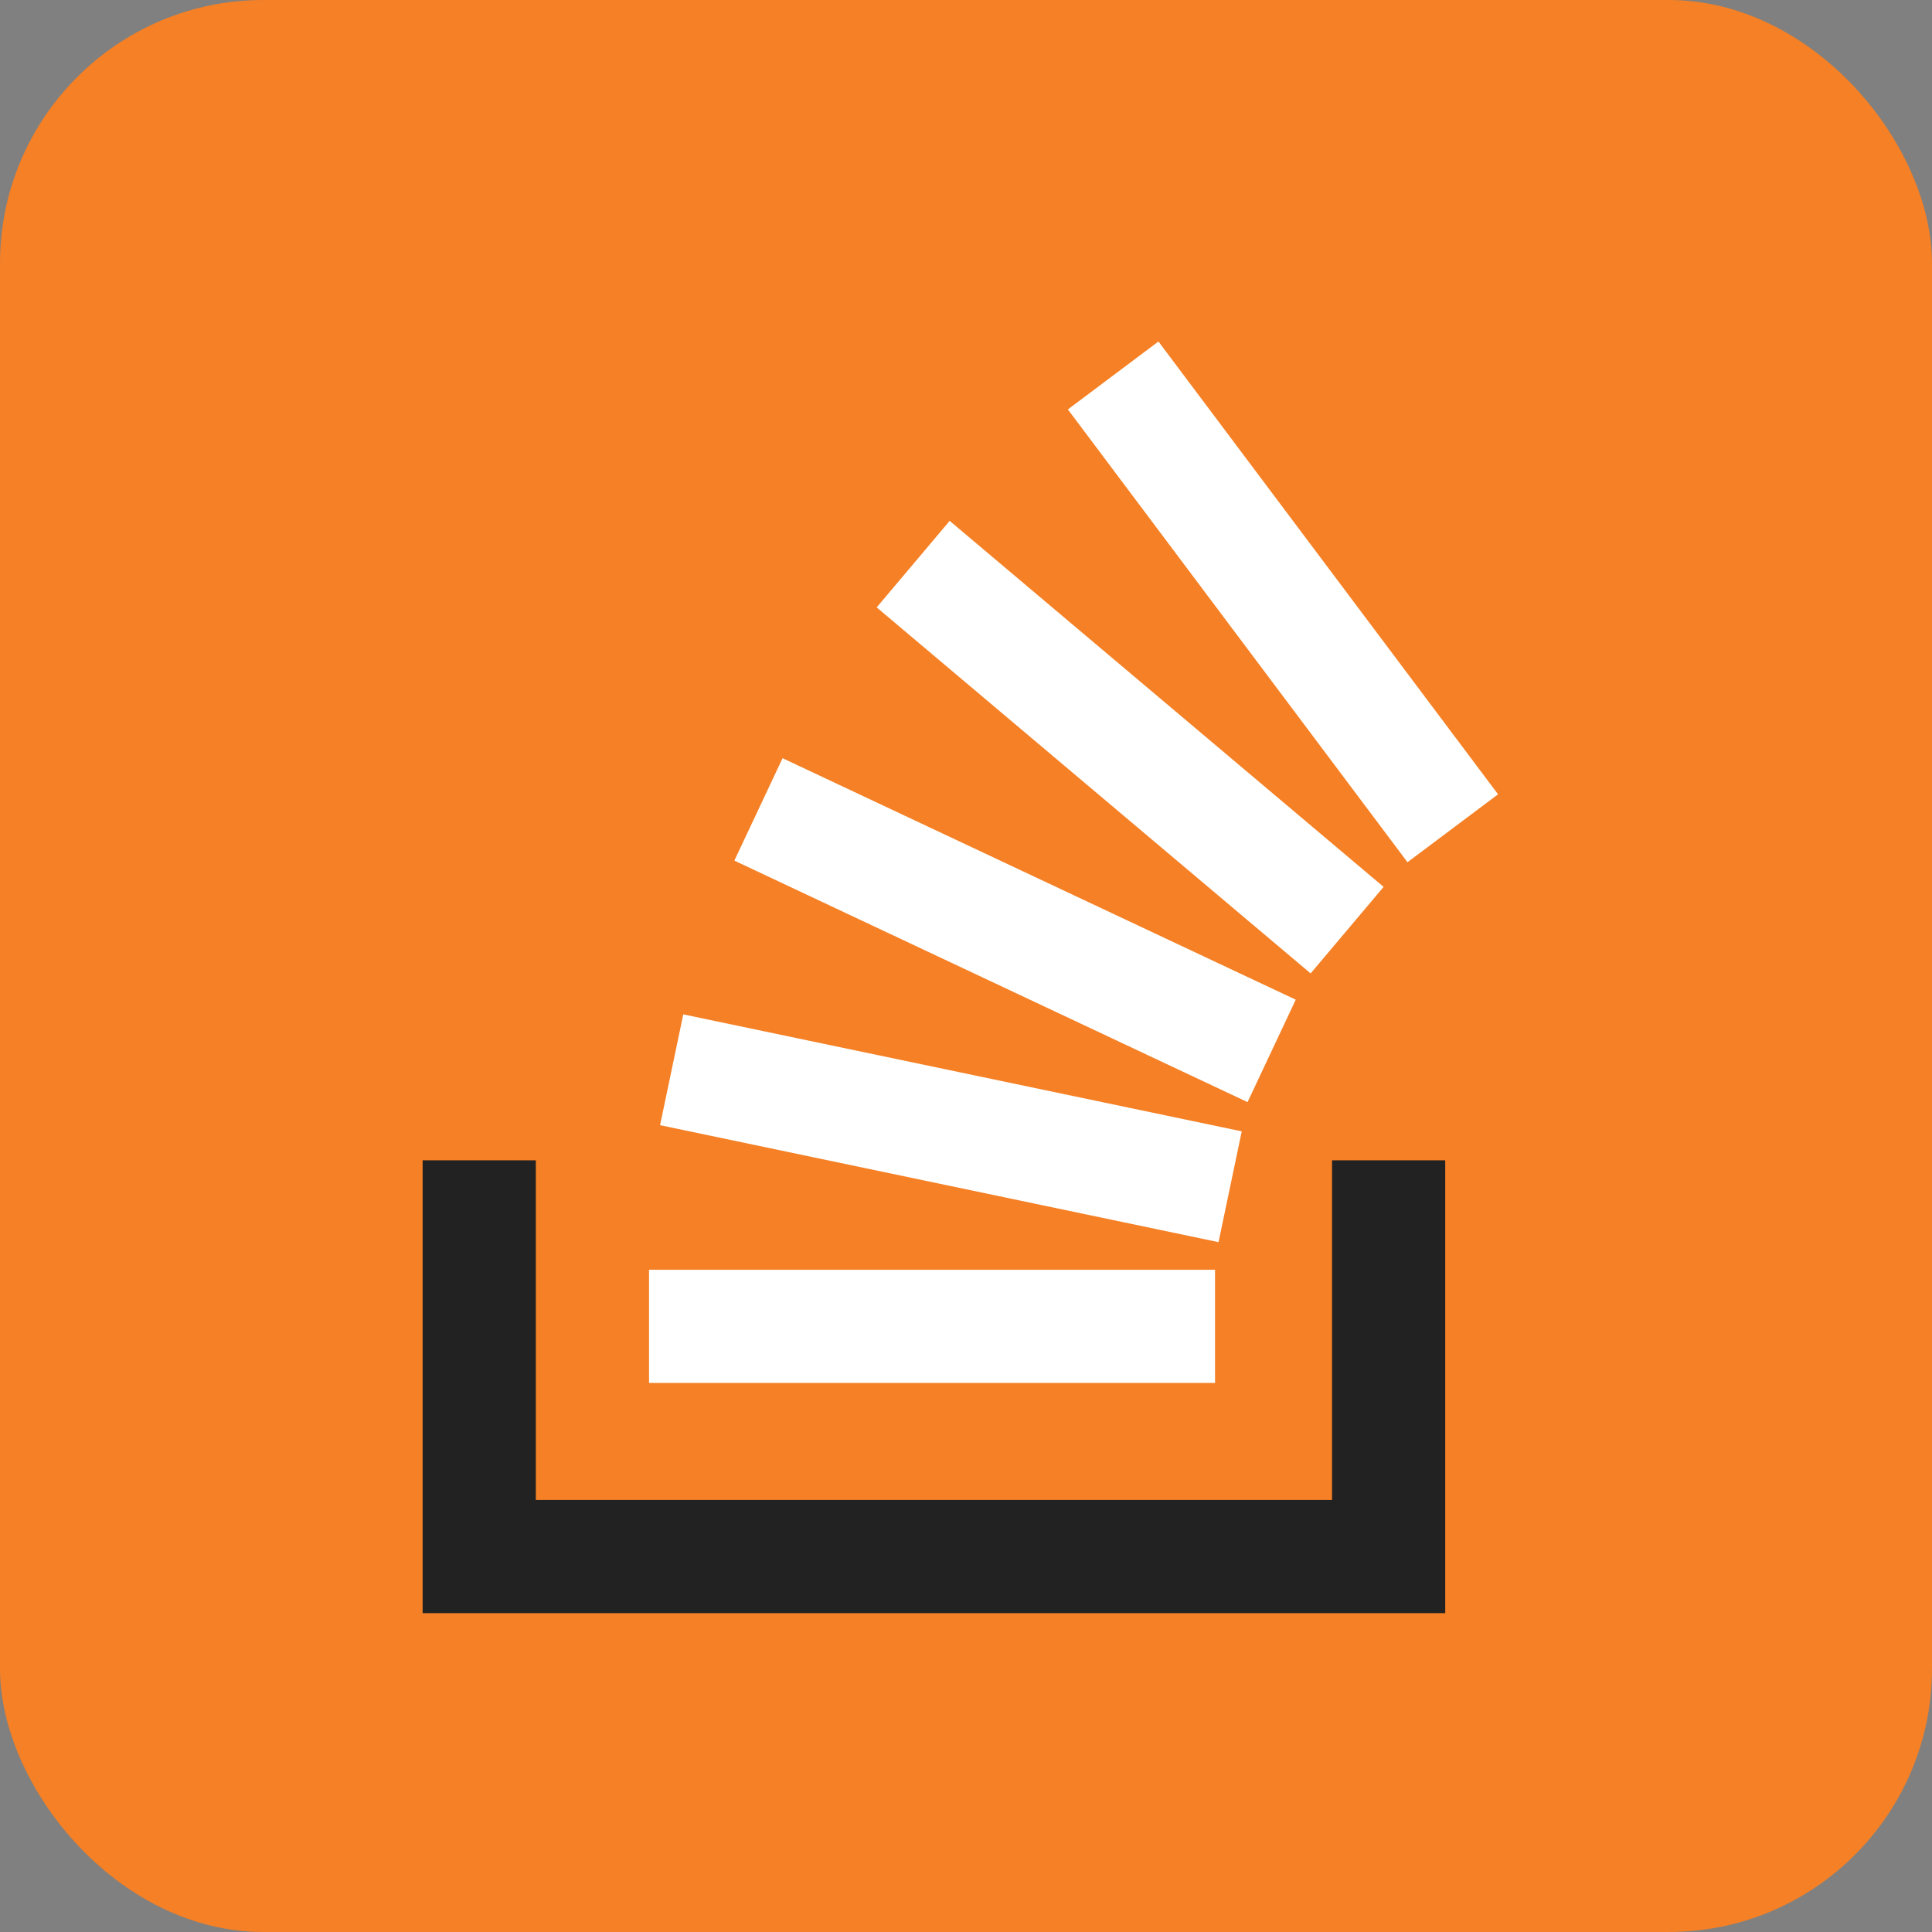 <?xml version="1.0" encoding="utf-8"?>
<svg viewBox="-8.89 -3.105 512 512" stroke="#fff" stroke-width="30" xmlns="http://www.w3.org/2000/svg">
  <rect x="-8.89" y="-3.105" width="512" height="512" fill="#808080" stroke="none"/>
  <rect width="512" height="512" fill="#f58025" rx="69.777" stroke="none" ry="69.777" x="-8.89" y="-3.105"/>
  <path fill="none" d="M 118.11 304.395 L 118.11 409.395 L 359.11 409.395 L 359.11 304.395" style="stroke: rgb(34, 34, 34);"/>
  <path d="M 163.11 348.395 L 313.11 348.395 M 169.11 280.395 L 317.11 311.395 M 192.11 211.395 L 328.11 275.395 M 233.11 146.395 L 348.11 243.395 M 286.11 96.395 L 376.11 216.395"/>
</svg>